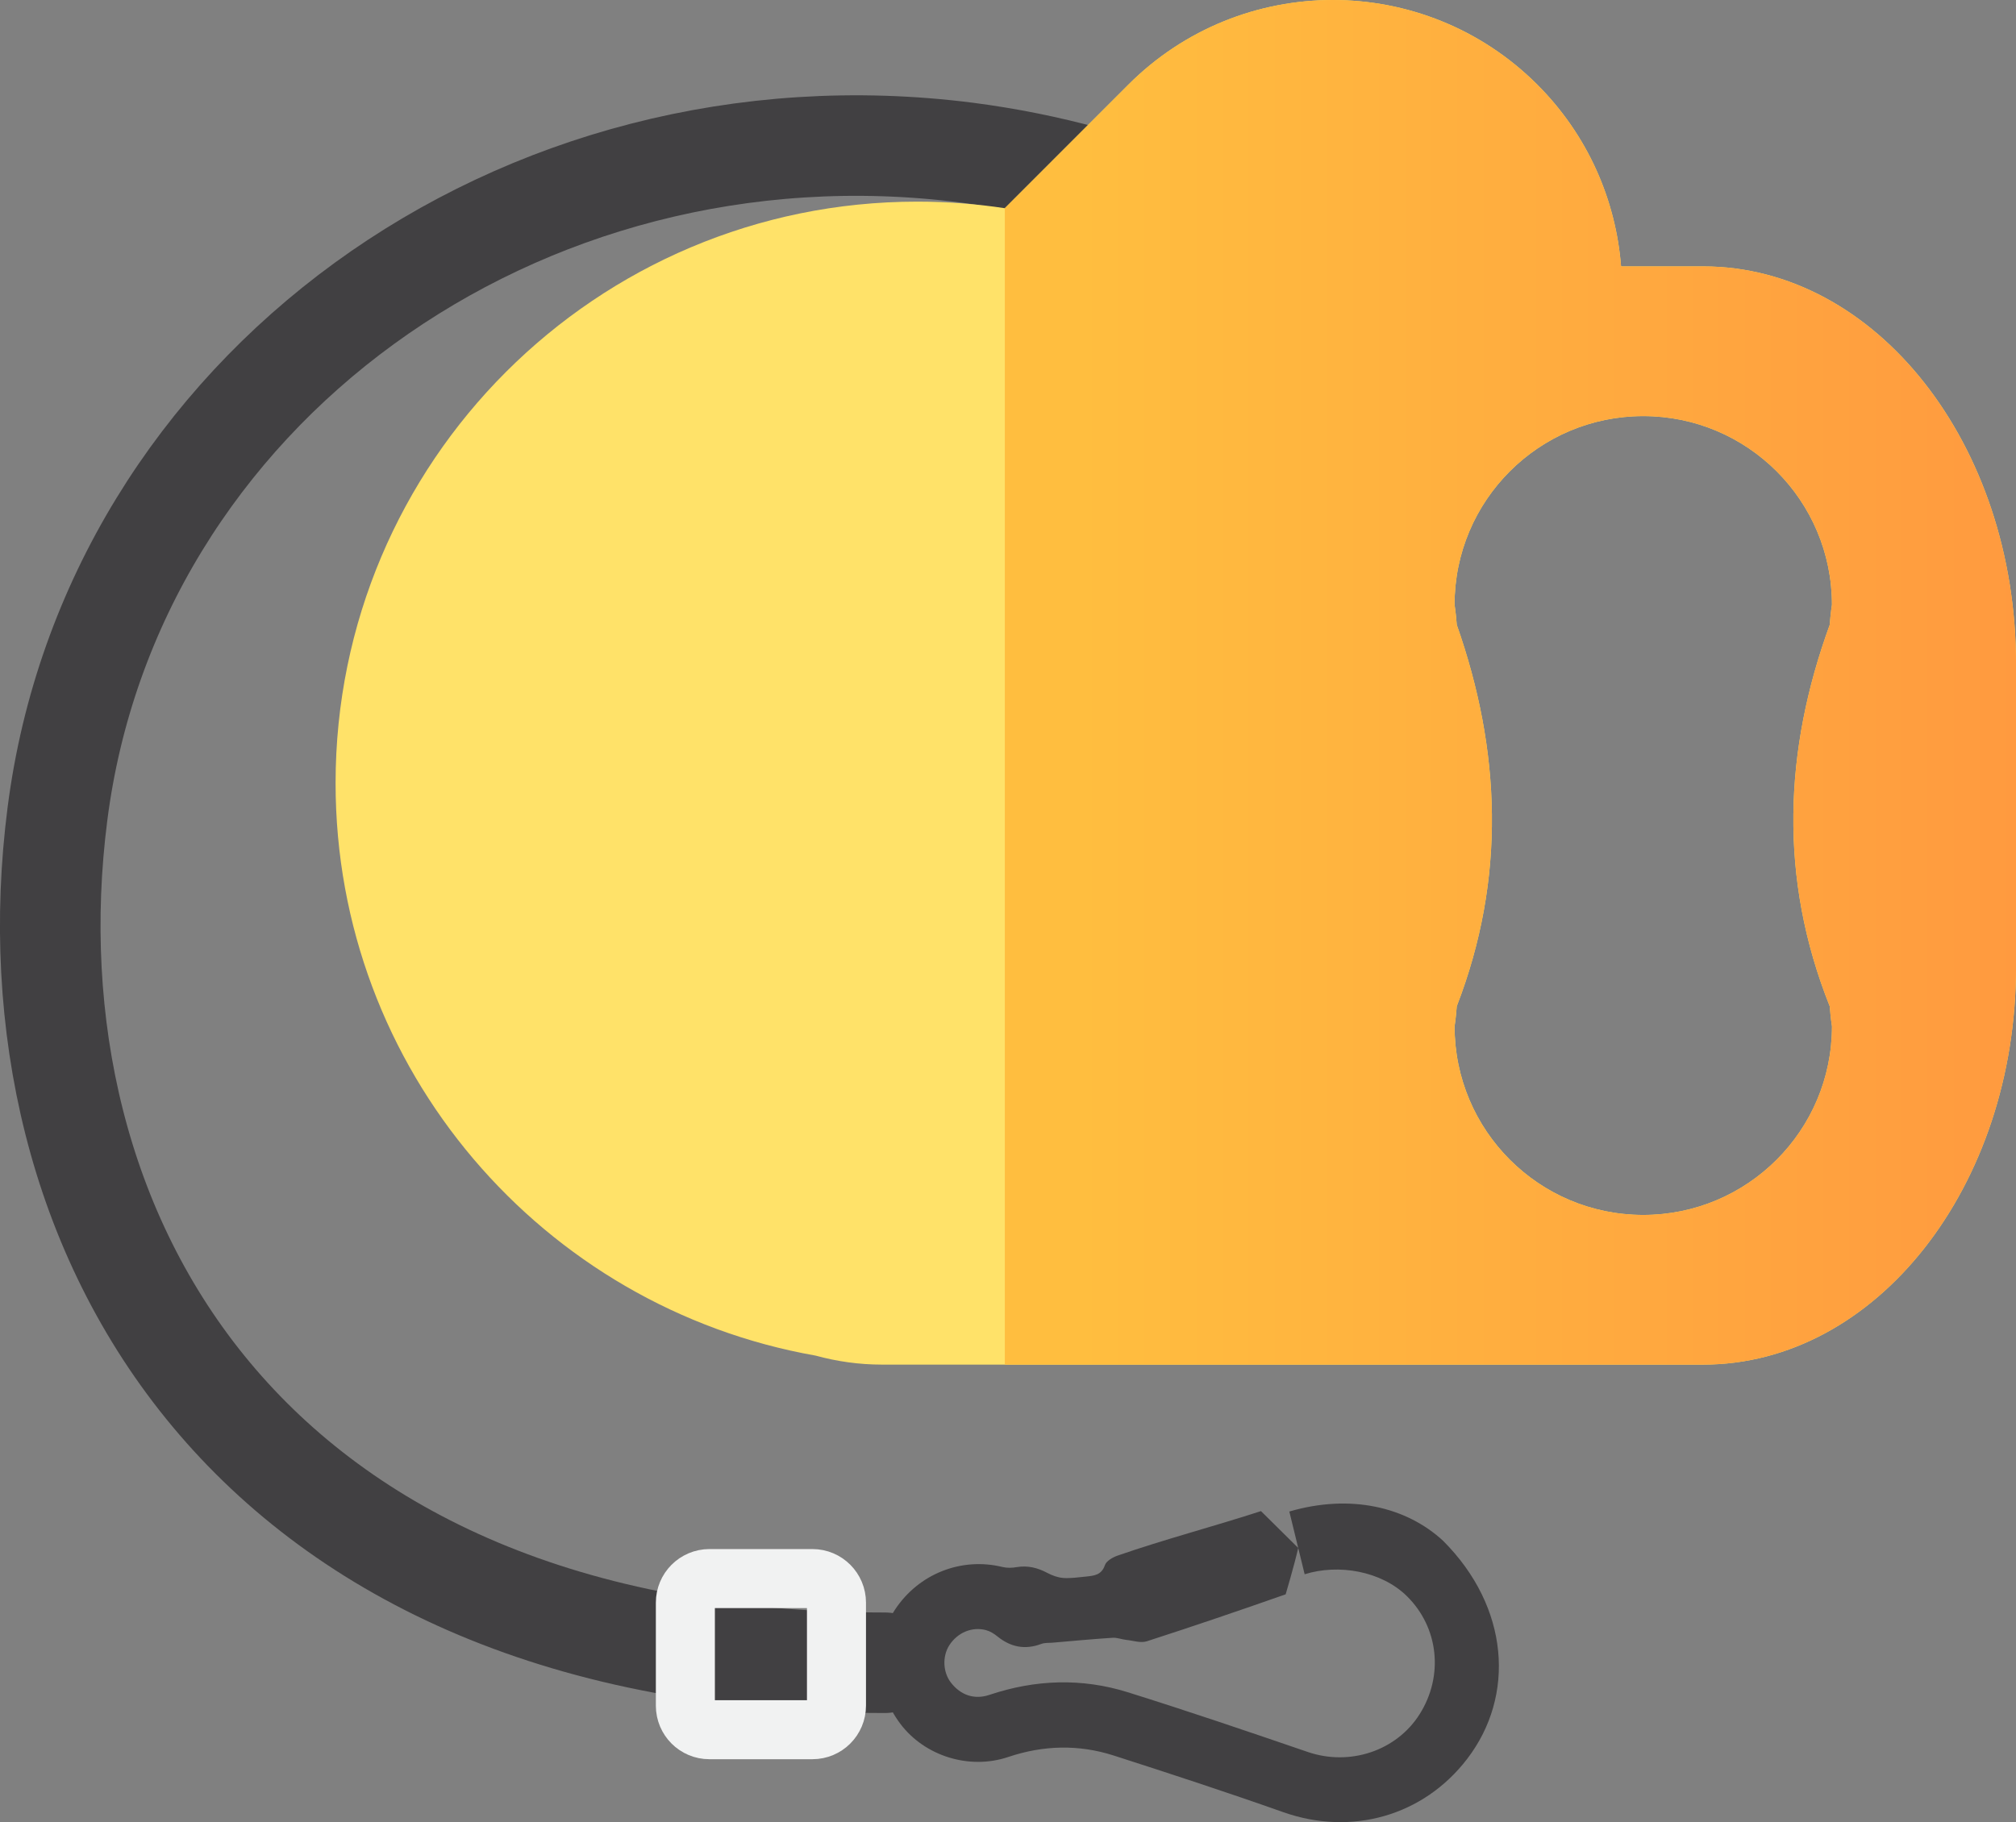 <svg xmlns="http://www.w3.org/2000/svg" width="61.265" height="55.388" viewBox="0 0 61.265 55.388"><rect x="0" y="0" width="61.265" height="55.388" fill="#808080" stroke="none"/><path fill="none" stroke="#414042" stroke-width="3.056" stroke-linecap="round" stroke-linejoin="round" stroke-miterlimit="10" d="M33.022 5.37c-1.177-.322-2.393-.568-3.64-.73C15.76 2.9 3.388 11.9 1.745 24.746c-1.622 12.66 5.71 25.797 25.148 25.797"/><path fill="#FFE269" d="M51.757 8.098h-2.494c-.158-2.015-1.005-3.984-2.545-5.525-3.433-3.43-8.995-3.43-12.427 0l-.002.002-3.753 3.754c-.87-.132-1.757-.2-2.662-.2-9.762 0-17.676 7.914-17.676 17.676 0 8.708 6.3 15.94 14.59 17.402.648.178 1.322.273 2.013.273h24.956c5.25 0 9.508-5.41 9.508-12.082V20.18c0-6.673-4.257-12.082-9.507-12.082m3.848 22.49c.026.364.067.608.067.608 0 3.167-2.567 5.735-5.735 5.735s-5.734-2.567-5.734-5.734c0 0 .04-.244.066-.61 1.508-3.9 1.34-7.784 0-11.596-.027-.365-.067-.61-.067-.61 0-3.166 2.566-5.733 5.734-5.733s5.735 2.567 5.735 5.734c0 0-.04.245-.067.61-1.39 3.812-1.557 7.696 0 11.597"/><path fill-rule="evenodd" clip-rule="evenodd" fill="#414042" d="M44.587 53.464c1.468-1.914 1.284-4.612-.732-6.628-1.11-1.026-2.807-1.436-4.673-.89l.27 1.107-1.132-1.12c-1.428.465-2.94.86-4.36 1.354-.147.052-.34.162-.383.29-.105.307-.336.32-.58.347-.226.022-.456.057-.682.042-.164-.012-.334-.073-.48-.15-.298-.16-.6-.236-.937-.18-.14.025-.296.03-.434-.004-1.25-.305-2.545.205-3.264 1.294-.688 1.042-.62 2.448.168 3.482.737.97 2.084 1.398 3.27 1 1.07-.36 2.144-.387 3.21-.044 1.723.554 3.442 1.117 5.147 1.72 2.07.733 4.26.12 5.592-1.62m-14.617-3.91c.122.032.24.107.34.188.402.326.838.414 1.33.23.104-.04.223-.03.335-.038.61-.053 1.222-.11 1.834-.15.134-.01.272.048.41.063.212.022.446.104.633.043 1.412-.456 2.817-.935 4.218-1.427 0 0 .26-.875.382-1.41l.195.8c1.028-.322 2.33-.1 3.108.666.963.95 1.123 2.415.39 3.582-.706 1.124-2.128 1.59-3.4 1.155-1.818-.623-3.64-1.243-5.475-1.817-1.398-.437-2.81-.387-4.202.08-.452.153-.872.014-1.17-.372-.246-.316-.266-.802-.047-1.14.25-.383.69-.57 1.12-.454"/><path fill="none" stroke="#F1F2F2" stroke-width="1.794" stroke-miterlimit="10" d="M24.69 47.984c.403 0 .73.328.73.732v3.13c0 .405-.327.732-.73.732h-3.132c-.404 0-.73-.327-.73-.73v-3.132c0-.403.326-.73.73-.732h3.132z"/><path fill="none" d="M55.672 18.38c0-3.166-2.567-5.733-5.735-5.733s-5.734 2.567-5.734 5.734c0 0 .04.245.067.61 1.34 3.812 1.508 7.693 0 11.597-.027.365-.067.61-.067.61 0 3.166 2.566 5.734 5.734 5.734s5.735-2.567 5.735-5.734c0 0-.042-.244-.067-.61-1.557-3.902-1.39-7.784 0-11.596.025-.365.067-.61.067-.61z"/><linearGradient id="a" gradientUnits="userSpaceOnUse" x1="-7.771" y1="65.487" x2="-6.771" y2="65.487" gradientTransform="matrix(30.73 0 0 -30.73 269.349 2033.133)"><stop offset="0" stop-color="#FFBE3F"/><stop offset=".075" stop-color="#FFBE3F"/><stop offset="1" stop-color="#FF9A3F"/></linearGradient><path fill="url(#a)" d="M51.757 8.098h-2.493c-.16-2.015-1.007-3.984-2.546-5.525C45 .858 42.752 0 40.504 0c-2.25 0-4.497.857-6.213 2.572l-.002.002-3.753 3.754V41.48h21.222c5.25 0 9.508-5.41 9.508-12.082V20.18c0-6.673-4.26-12.082-9.508-12.082zm3.848 22.49c.025.364.067.608.067.608 0 3.167-2.567 5.735-5.735 5.735s-5.734-2.567-5.734-5.734c0 0 .04-.244.067-.61 1.508-3.902 1.34-7.784 0-11.596-.027-.365-.067-.61-.067-.61 0-3.166 2.566-5.733 5.734-5.733s5.735 2.567 5.735 5.734c0 0-.042.245-.067.61-1.39 3.812-1.557 7.694 0 11.597z"/></svg>